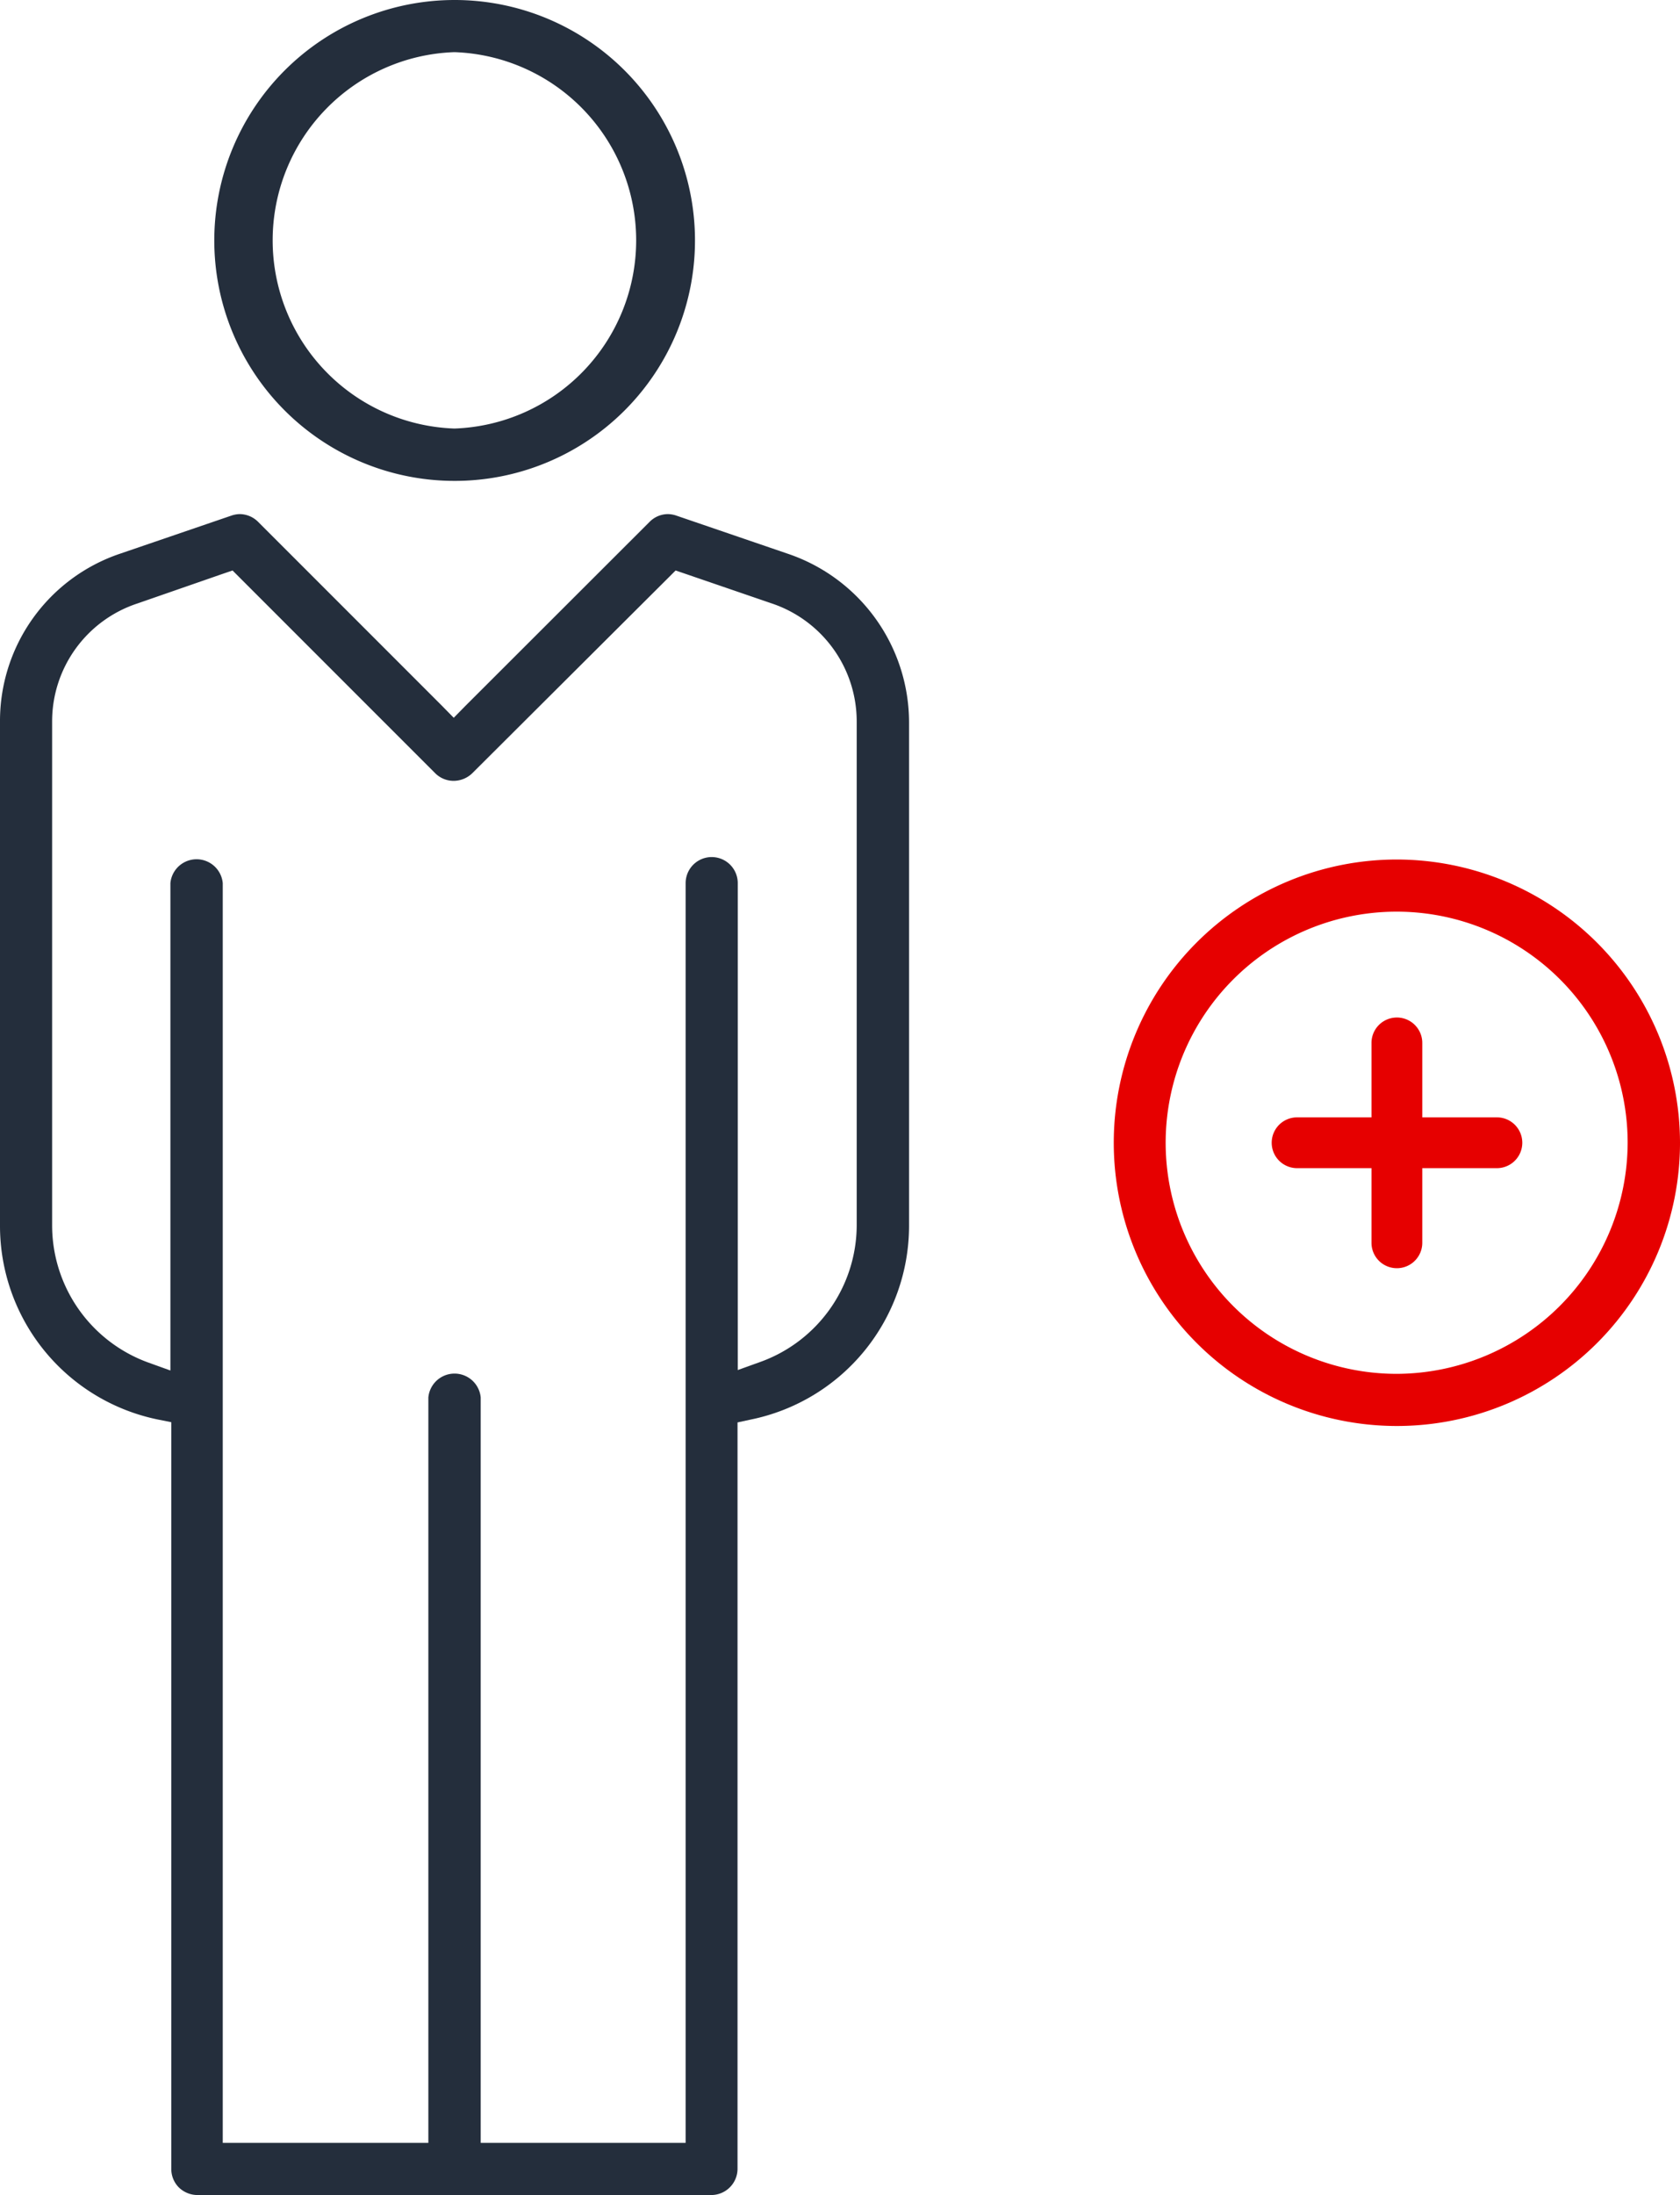 <svg xmlns="http://www.w3.org/2000/svg" viewBox="0 0 75.42 98.5"><defs><style>.cls-1{fill:none;}.cls-2,.cls-3{fill:#e60000;}.cls-3{stroke:#e60000;stroke-miterlimit:10;stroke-width:0.5px;}.cls-4{fill:#242e3c;}</style></defs><title>UserAdd</title><g id="Layer_2" data-name="Layer 2"><g id="User-Add"><path class="cls-1" d="M62.71,41.66a9.62,9.62,0,1,0,9.61,9.62A9.63,9.63,0,0,0,62.71,41.66ZM67.2,52.92H64.35v2.85a1.64,1.64,0,1,1-3.28,0V52.92H58.23a1.64,1.64,0,1,1,0-3.28h2.84V46.8a1.64,1.64,0,1,1,3.28,0v2.84H67.2a1.64,1.64,0,1,1,0,3.28Z"/><path class="cls-2" d="M62.71,38.57A12.71,12.71,0,1,0,75.42,51.28,12.73,12.73,0,0,0,62.71,38.57Zm0,23.08h0A10.37,10.37,0,1,1,73.07,51.28,10.4,10.4,0,0,1,62.71,61.65Z"/><path class="cls-3" d="M67.2,50.39H63.6V46.8a.89.89,0,0,0-1.78,0v3.59H58.23a.89.89,0,0,0,0,1.78h3.59v3.6a.89.89,0,0,0,1.78,0v-3.6h3.6a.89.89,0,1,0,0-1.78Z"/><path class="cls-1" d="M20.4,3.09a7.7,7.7,0,1,0,7.69,7.7A7.71,7.71,0,0,0,20.4,3.09Z"/><path class="cls-1" d="M34.37,27.78l-3.84-1.32-8.77,8.77a1.93,1.93,0,0,1-2.72,0l-8.77-8.77L6.41,27.79a4.86,4.86,0,0,0-3.32,4.6V55a5.76,5.76,0,0,0,3.85,5.41V39.63a1.93,1.93,0,0,1,3.85,0V95.41h7.7V62.71a1.93,1.93,0,0,1,3.85,0v32.7H30V39.63a1.92,1.92,0,1,1,3.84,0v20.8A5.76,5.76,0,0,0,37.71,55V32.39A4.88,4.88,0,0,0,34.37,27.78Z"/><path class="cls-1" d="M34.54,27.31,30.69,26l-.3-.11-.22.23-8.76,8.76a1.42,1.42,0,0,1-1,.42,1.38,1.38,0,0,1-1-.42l-8.77-8.76-.22-.23-.3.11L6.25,27.31a5.34,5.34,0,0,0-3.66,5.08V55A6.29,6.29,0,0,0,6.77,60.9l.67.24V39.63a1.43,1.43,0,0,1,2.85,0V95.91H19V62.71a1.43,1.43,0,0,1,2.85,0v33.2h8.69V39.63a1.42,1.42,0,1,1,2.84,0V61.14L34,60.9A6.29,6.29,0,0,0,38.21,55V32.39A5.33,5.33,0,0,0,34.54,27.31Z"/><path class="cls-1" d="M20.4,19.11V19a8.2,8.2,0,1,0-8.19-8.19A8.21,8.21,0,0,0,20.4,19v.13Z"/><path class="cls-4" d="M35.37,24.85l-5-1.71a1.22,1.22,0,0,0-.38-.07,1.16,1.16,0,0,0-.83.35l-8.26,8.25-.53.54-.53-.54-8.25-8.25a1.18,1.18,0,0,0-.83-.35,1.22,1.22,0,0,0-.38.07l-5,1.71A7.92,7.92,0,0,0,0,32.38V55A8.87,8.87,0,0,0,7.09,63.7l.6.12V97.33a1.17,1.17,0,0,0,.34.83,1.2,1.2,0,0,0,.84.34H31.94a1.18,1.18,0,0,0,1.17-1.17V63.83l.6-.13A8.88,8.88,0,0,0,40.81,55V32.39A8,8,0,0,0,35.37,24.85ZM38.46,55a6.54,6.54,0,0,1-4.34,6.12l-1,.36V39.63a1.17,1.17,0,1,0-2.34,0V96.16H21.58V62.71a1.18,1.18,0,0,0-2.35,0V96.16H10V39.63a1.18,1.18,0,0,0-2.35,0V61.5l-1-.36A6.55,6.55,0,0,1,2.34,55V32.39a5.57,5.57,0,0,1,3.83-5.31L10,25.75l.44-.15.33.33,8.77,8.77a1.17,1.17,0,0,0,.83.34,1.21,1.21,0,0,0,.84-.35L30,25.93l.33-.33.44.15,3.85,1.32a5.59,5.59,0,0,1,3.84,5.32Z"/><path class="cls-4" d="M9.62,10.79A10.79,10.79,0,1,0,20.4,0,10.79,10.79,0,0,0,9.62,10.79ZM20.4,2.34a8.45,8.45,0,0,1,0,16.89h0a8.45,8.45,0,0,1,0-16.89Z"/><polygon class="cls-4" points="20.4 19.11 20.4 19.11 20.4 19.23 20.4 19.11 20.4 19.11"/></g></g></svg>